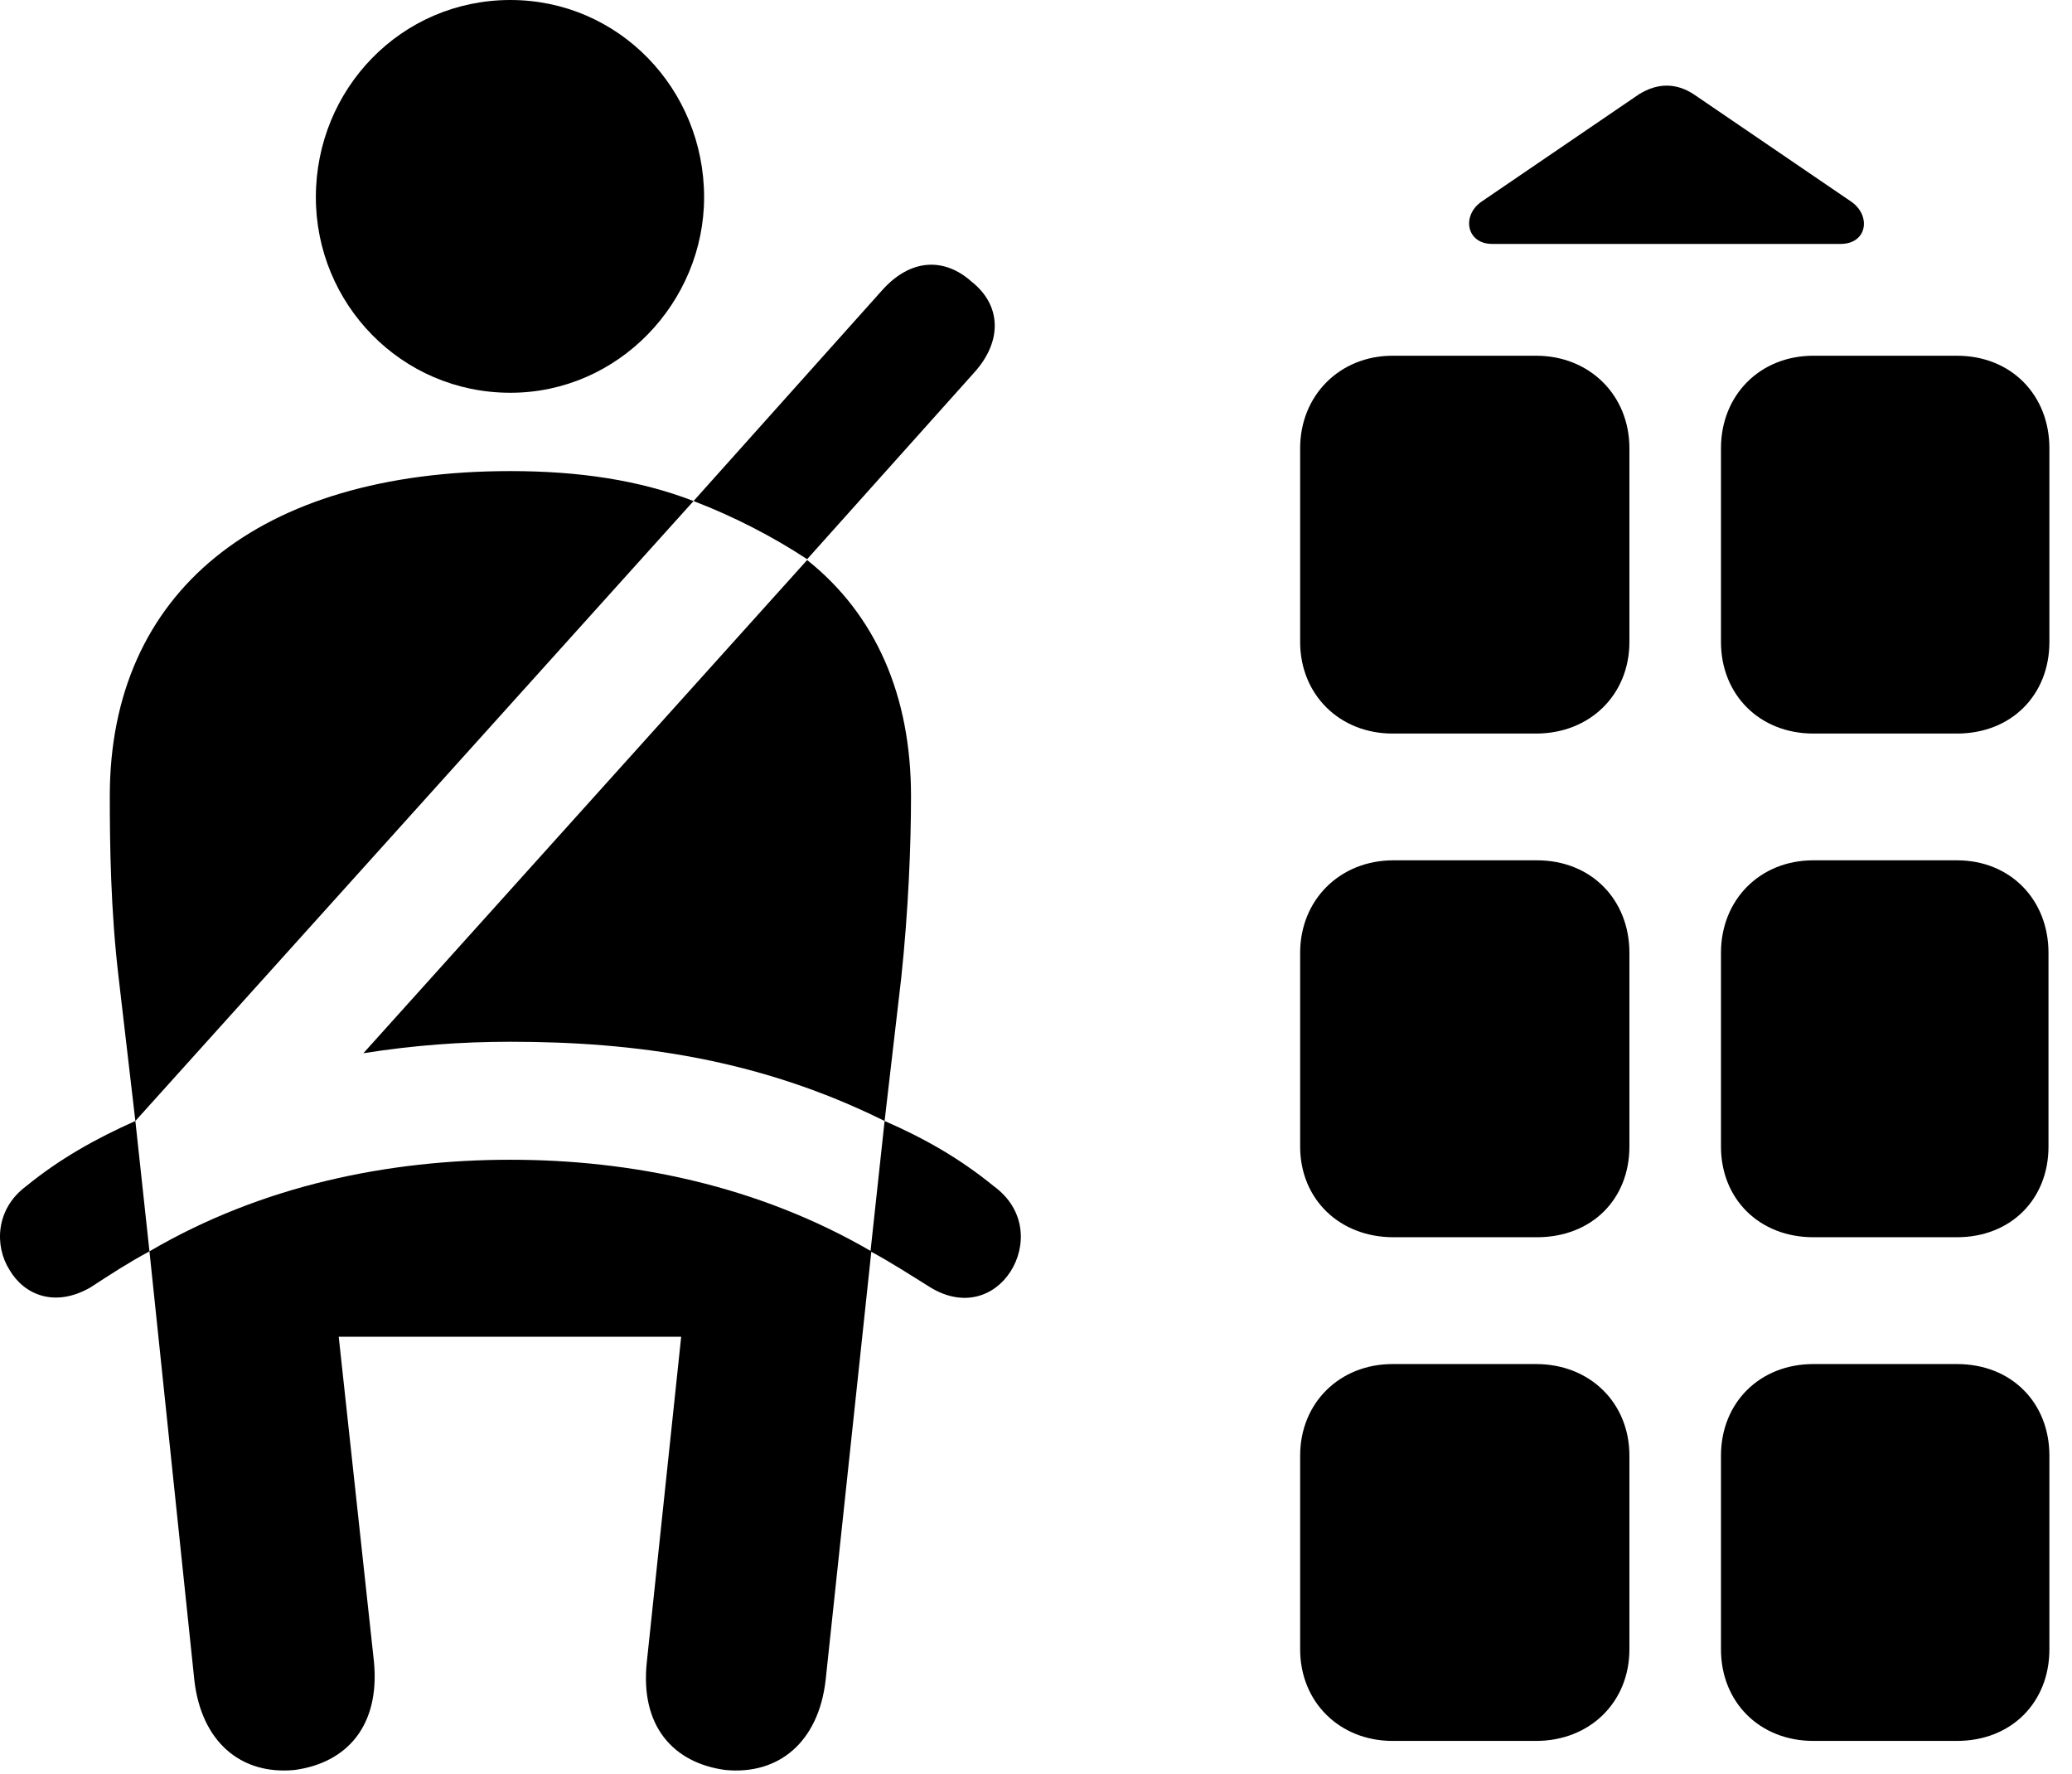 <svg version="1.1" xmlns="http://www.w3.org/2000/svg" xmlns:xlink="http://www.w3.org/1999/xlink" viewBox="0 0 32.176 27.549">
 <g>
  
  <path d="M20.19 6.959L20.19 9.967C20.19 10.787 20.805 11.389 21.625 11.389L23.854 11.389C24.688 11.389 25.303 10.787 25.303 9.967L25.303 6.959C25.303 6.139 24.688 5.523 23.854 5.523L21.625 5.523C20.805 5.523 20.19 6.139 20.19 6.959ZM26.725 6.959L26.725 9.967C26.725 10.787 27.326 11.389 28.16 11.389L30.389 11.389C31.237 11.389 31.825 10.787 31.825 9.967L31.825 6.959C31.825 6.139 31.237 5.523 30.389 5.523L28.16 5.523C27.326 5.523 26.725 6.139 26.725 6.959ZM20.19 14.793L20.19 17.801C20.19 18.621 20.805 19.209 21.639 19.209L23.867 19.209C24.715 19.209 25.303 18.621 25.303 17.801L25.303 14.793C25.303 13.973 24.715 13.357 23.867 13.357L21.639 13.357C20.805 13.357 20.19 13.973 20.19 14.793ZM26.725 14.793L26.725 17.801C26.725 18.621 27.326 19.209 28.16 19.209L30.389 19.209C31.223 19.209 31.811 18.621 31.811 17.801L31.811 14.793C31.811 13.973 31.223 13.357 30.389 13.357L28.16 13.357C27.326 13.357 26.725 13.973 26.725 14.793ZM20.19 22.6L20.19 25.607C20.19 26.428 20.805 27.029 21.625 27.029L23.854 27.029C24.688 27.029 25.303 26.428 25.303 25.607L25.303 22.6C25.303 21.779 24.688 21.178 23.854 21.178L21.625 21.178C20.805 21.178 20.19 21.779 20.19 22.6ZM26.725 22.6L26.725 25.607C26.725 26.428 27.326 27.029 28.16 27.029L30.389 27.029C31.237 27.029 31.825 26.428 31.825 25.607L31.825 22.6C31.825 21.779 31.237 21.178 30.389 21.178L28.16 21.178C27.326 21.178 26.725 21.779 26.725 22.6ZM23.17 3.787L28.584 3.787C28.994 3.787 29.063 3.35 28.748 3.131L26.301 1.463C26.028 1.285 25.741 1.285 25.453 1.463L23.006 3.131C22.692 3.35 22.774 3.787 23.17 3.787Z" style="fill:hsl(0 0 0/0.85)"></path>
  <path d="M7.926 6.098C9.608 6.098 10.934 4.689 10.934 3.062C10.934 1.381 9.608 0 7.926 0C6.231 0 4.905 1.381 4.905 3.062C4.905 4.717 6.231 6.098 7.926 6.098ZM2.102 17.404L10.77 7.779C9.922 7.451 8.979 7.314 7.926 7.314C4.002 7.314 1.705 9.201 1.705 12.359C1.705 13.125 1.719 14.137 1.842 15.176ZM13.737 17.404L13.996 15.176C14.106 14.137 14.147 13.125 14.147 12.359C14.147 10.801 13.6 9.543 12.534 8.695L5.643 16.352C6.422 16.229 7.16 16.174 7.926 16.174C9.854 16.174 11.781 16.434 13.737 17.404ZM4.576 27.48C5.383 27.371 5.903 26.797 5.807 25.799L5.26 20.754L10.578 20.754L10.045 25.799C9.936 26.797 10.455 27.371 11.262 27.48C12.096 27.562 12.711 27.043 12.821 26.086L13.531 19.428C11.768 18.402 9.799 18.006 7.926 18.006C6.039 18.006 4.071 18.402 2.321 19.428L3.018 26.086C3.127 27.043 3.742 27.562 4.576 27.48ZM12.534 8.682L15.117 5.797C15.582 5.291 15.541 4.73 15.09 4.375C14.68 4.006 14.147 3.992 13.682 4.525L10.77 7.779C11.412 8.025 12.014 8.34 12.534 8.682ZM0.407 18.416C-0.072 18.771-0.086 19.346 0.147 19.715C0.379 20.111 0.858 20.303 1.405 19.988C1.719 19.783 1.992 19.605 2.321 19.428L2.102 17.404C1.487 17.678 0.926 17.992 0.407 18.416ZM15.432 18.416C14.912 17.992 14.366 17.678 13.737 17.404L13.518 19.428C13.846 19.605 14.119 19.783 14.448 19.988C14.967 20.303 15.446 20.125 15.692 19.742C15.938 19.359 15.938 18.785 15.432 18.416Z" style="fill:hsl(0 0 0/0.85)"></path>
 </g>
</svg>